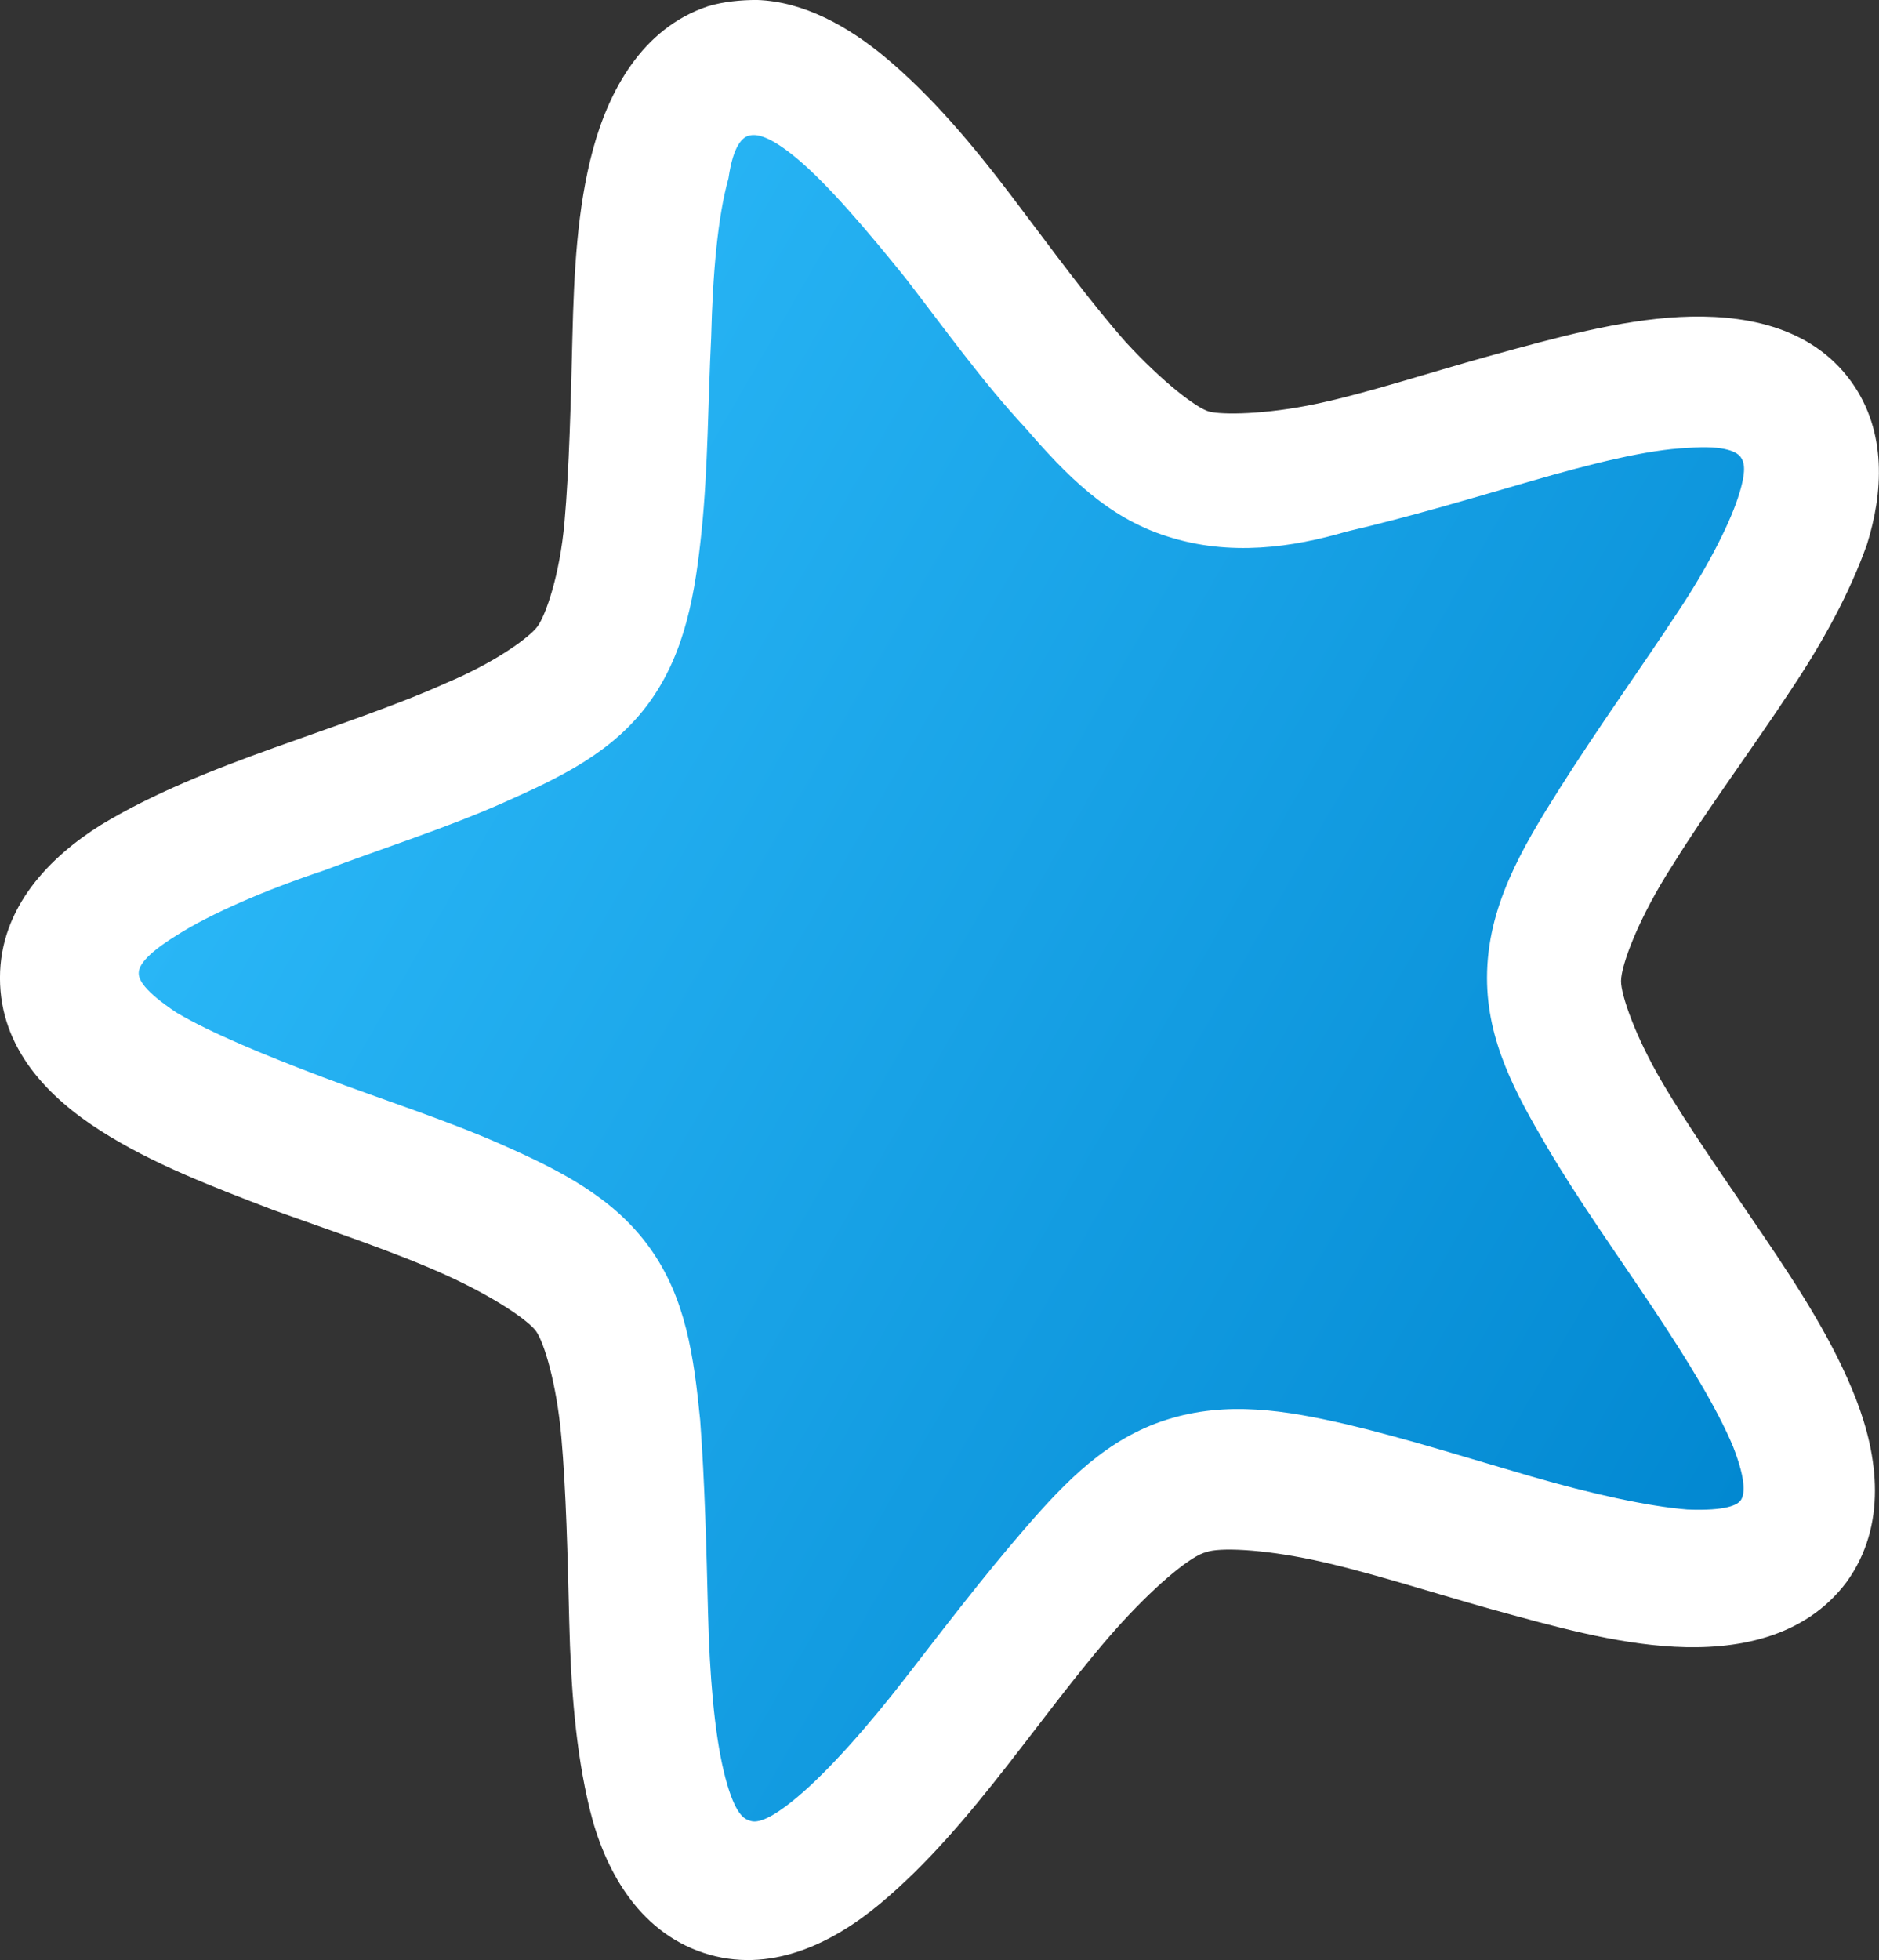 <?xml version="1.0" encoding="UTF-8" standalone="no"?>
<!-- Generator: Adobe Illustrator 17.1.0, SVG Export Plug-In . SVG Version: 6.00 Build 0)  -->

<svg xmlns:dc="http://purl.org/dc/elements/1.1/" xmlns:cc="http://creativecommons.org/ns#" xmlns:rdf="http://www.w3.org/1999/02/22-rdf-syntax-ns#"
    xmlns="http://www.w3.org/2000/svg" xmlns:sodipodi="http://sodipodi.sourceforge.net/DTD/sodipodi-0.dtd"
    xmlns:inkscape="http://www.inkscape.org/namespaces/inkscape" version="1.1" id="Layer_1" x="0px"
    y="0px" viewBox="0 0 576 600.703" enable-background="new 0 0 192 192" xml:space="preserve"
    inkscape:version="0.91 r13725" sodipodi:docname="logo_star_144dp.svg" width="576" height="600.703"><rect x="0" y="0" width="576" height="600.703" fill="#333333" stroke="none"/><defs
     id="defs95" /><sodipodi:namedview
     pagecolor="#ffffff"
     bordercolor="#666666"
     borderopacity="1"
     objecttolerance="10"
     gridtolerance="10"
     guidetolerance="10"
     inkscape:pageopacity="0"
     inkscape:pageshadow="2"
     inkscape:window-width="1855"
     inkscape:window-height="1056"
     id="namedview93"
     showgrid="false"
     fit-margin-top="0"
     fit-margin-left="0"
     fit-margin-right="0"
     fit-margin-bottom="0"
     inkscape:zoom="1.2291667"
     inkscape:cx="37.799997"
     inkscape:cy="315.65836"
     inkscape:window-x="65"
     inkscape:window-y="24"
     inkscape:window-maximized="1"
     inkscape:current-layer="Layer_1" /><g
     id="bottom_x5F_half"
     display="none"
     style="display:none"
     transform="translate(-58.2,416.841)"><path
       display="inline"
       enable-background="new    "
       d="m 142,91.5 0,69.5 c 0,6.6 -5.4,12 -12,12 l -95.7,0 c -6.6,0 -12,-5.4 -12,-12 l 0,-69.5 119.7,0 z"
       id="path16"
       inkscape:connector-curvature="0"
       style="display:inline;opacity:0.2" /></g><g
     id="g62"
     inkscape:export-filename="/home/tim/development/ankidroid-timrae/AnkiDroid/src/main/res/drawable-xxxhdpi/product_logo_144dp.png"
     inkscape:export-xdpi="416.94742"
     inkscape:export-ydpi="416.94742"
     transform="matrix(4.834,0,0,4.834,-281.349,-288.117)"><g
       id="g64"><path
         style="fill:#ffffff"
         inkscape:connector-curvature="0"
         id="path66"
         d="m 106.2,59.6 c -1,0 -2.1,0.1 -3.1,0.4 -4.2,1.4 -6.3,5.4 -7.3,9.1 -1,3.7 -1.2,7.8 -1.3,11.9 -0.1,4.1 -0.2,8.3 -0.5,11.7 -0.3,3.4 -1.2,5.9 -1.7,6.6 -0.5,0.7 -2.7,2.3 -5.8,3.6 -3.1,1.4 -7,2.7 -10.9,4.1 -3.9,1.4 -7.7,2.9 -11,4.9 -3.2,2 -6.4,5.2 -6.4,9.7 0,4.5 3.1,7.6 6.4,9.7 3.3,2.1 7,3.5 10.9,5 3.9,1.4 7.8,2.7 10.9,4.1 3.1,1.4 5.3,2.9 5.8,3.6 0.5,0.7 1.3,3.3 1.6,6.7 0.3,3.4 0.4,7.5 0.5,11.7 0.1,4.1 0.4,8.2 1.3,11.9 0.9,3.7 3,7.7 7.2,9.1 4.2,1.4 8.2,-0.6 11.2,-3.1 3,-2.5 5.6,-5.6 8.1,-8.8 2.5,-3.2 5,-6.6 7.3,-9.1 2.3,-2.5 4.4,-4.2 5.3,-4.4 0.8,-0.3 3.5,-0.2 6.8,0.5 3.3,0.7 7.3,2 11.2,3.1 4,1.1 7.9,2.2 11.7,2.4 3.8,0.2 8.2,-0.5 10.9,-4.1 2.6,-3.6 2,-8 0.6,-11.6 -1.4,-3.6 -3.6,-7 -5.9,-10.4 -2.3,-3.4 -4.7,-6.8 -6.4,-9.7 -1.7,-2.9 -2.6,-5.5 -2.6,-6.4 0,-1 1.1,-4 3.3,-7.4 2.1,-3.4 5,-7.3 7.5,-11.1 2,-3 3.7,-6.1 4.8,-9.2 1,-3.2 1.3,-7.1 -1,-10.3 -2.6,-3.6 -7,-4.3 -10.9,-4.1 -3.8,0.2 -7.8,1.3 -11.8,2.4 -4,1.1 -7.9,2.4 -11.2,3.1 -3.3,0.7 -6,0.7 -6.8,0.5 -0.8,-0.2 -3,-1.9 -5.3,-4.4 -2.3,-2.6 -4.7,-5.9 -7.2,-9.2 -2.5,-3.3 -5.1,-6.4 -8.1,-8.9 -2.3,-1.9 -5.1,-3.5 -8.1,-3.6 l 0,0 z" /><g
         id="inner_11_"><linearGradient
           gradientTransform="matrix(1,0,0,-1,0,192)"
           y2="40.88"
           x2="170.669"
           y1="93.285"
           x1="79.9"
           gradientUnits="userSpaceOnUse"
           id="SVGID_1_"><stop
             id="stop70"
             style="stop-color:#29B6F6"
             offset="0" /><stop
             id="stop72"
             style="stop-color:#0288D1"
             offset="1" /></linearGradient><path
           inkscape:connector-curvature="0"
           style="fill:url(#SVGID_1_)"
           id="path74"
           d="m 105.7,68.2 c 0.4,-0.1 1.2,-0.1 3.1,1.5 1.9,1.6 4.3,4.4 6.8,7.5 2.4,3.1 4.9,6.6 7.6,9.5 2.6,3 5.2,5.7 9,6.9 4,1.3 8,0.7 11.4,-0.3 3.9,-0.9 7.9,-2.1 11.7,-3.2 3.8,-1.1 7.4,-2 9.9,-2.1 2.5,-0.2 3.2,0.3 3.4,0.6 0.2,0.3 0.4,0.8 -0.2,2.6 -0.6,1.8 -2,4.5 -3.8,7.2 -2.3,3.5 -5.1,7.4 -7.5,11.2 -2.4,3.8 -4.6,7.5 -4.6,12 0,4 1.8,7.3 3.8,10.7 2,3.4 4.5,6.9 6.7,10.2 2.2,3.3 4.1,6.4 5.1,8.8 0.9,2.3 0.7,3.1 0.5,3.4 -0.2,0.3 -0.9,0.7 -3.4,0.6 -2.5,-0.2 -6.1,-1 -9.9,-2.1 -3.8,-1.1 -7.9,-2.4 -11.7,-3.3 -3.9,-0.9 -7.6,-1.5 -11.4,-0.3 -3.8,1.2 -6.4,3.9 -9,6.9 -2.6,3 -5.2,6.4 -7.6,9.5 -2.4,3.1 -4.9,5.9 -6.8,7.5 -1.9,1.6 -2.7,1.7 -3.1,1.5 -0.4,-0.1 -1,-0.6 -1.6,-3.1 -0.6,-2.5 -0.9,-6.1 -1,-10.1 -0.1,-4 -0.2,-8.2 -0.5,-12.2 -0.4,-4 -0.9,-7.7 -3.2,-10.9 -2.3,-3.2 -5.7,-4.9 -9.3,-6.5 -3.6,-1.6 -7.7,-2.9 -11.4,-4.3 -3.7,-1.4 -7.1,-2.8 -9.3,-4.1 -2.1,-1.4 -2.4,-2.1 -2.4,-2.5 0,-0.4 0.3,-1.1 2.4,-2.4 2.2,-1.4 5.7,-2.9 9.3,-4.1 3.7,-1.4 7.8,-2.7 11.4,-4.3 3.6,-1.6 7,-3.2 9.3,-6.4 2.3,-3.2 2.9,-7 3.3,-10.9 0.4,-3.9 0.4,-8.2 0.6,-12.2 0.1,-4 0.4,-7.6 1.1,-10.1 0.3,-2.1 0.9,-2.6 1.3,-2.7 l 0,0 z" /></g></g></g></svg>